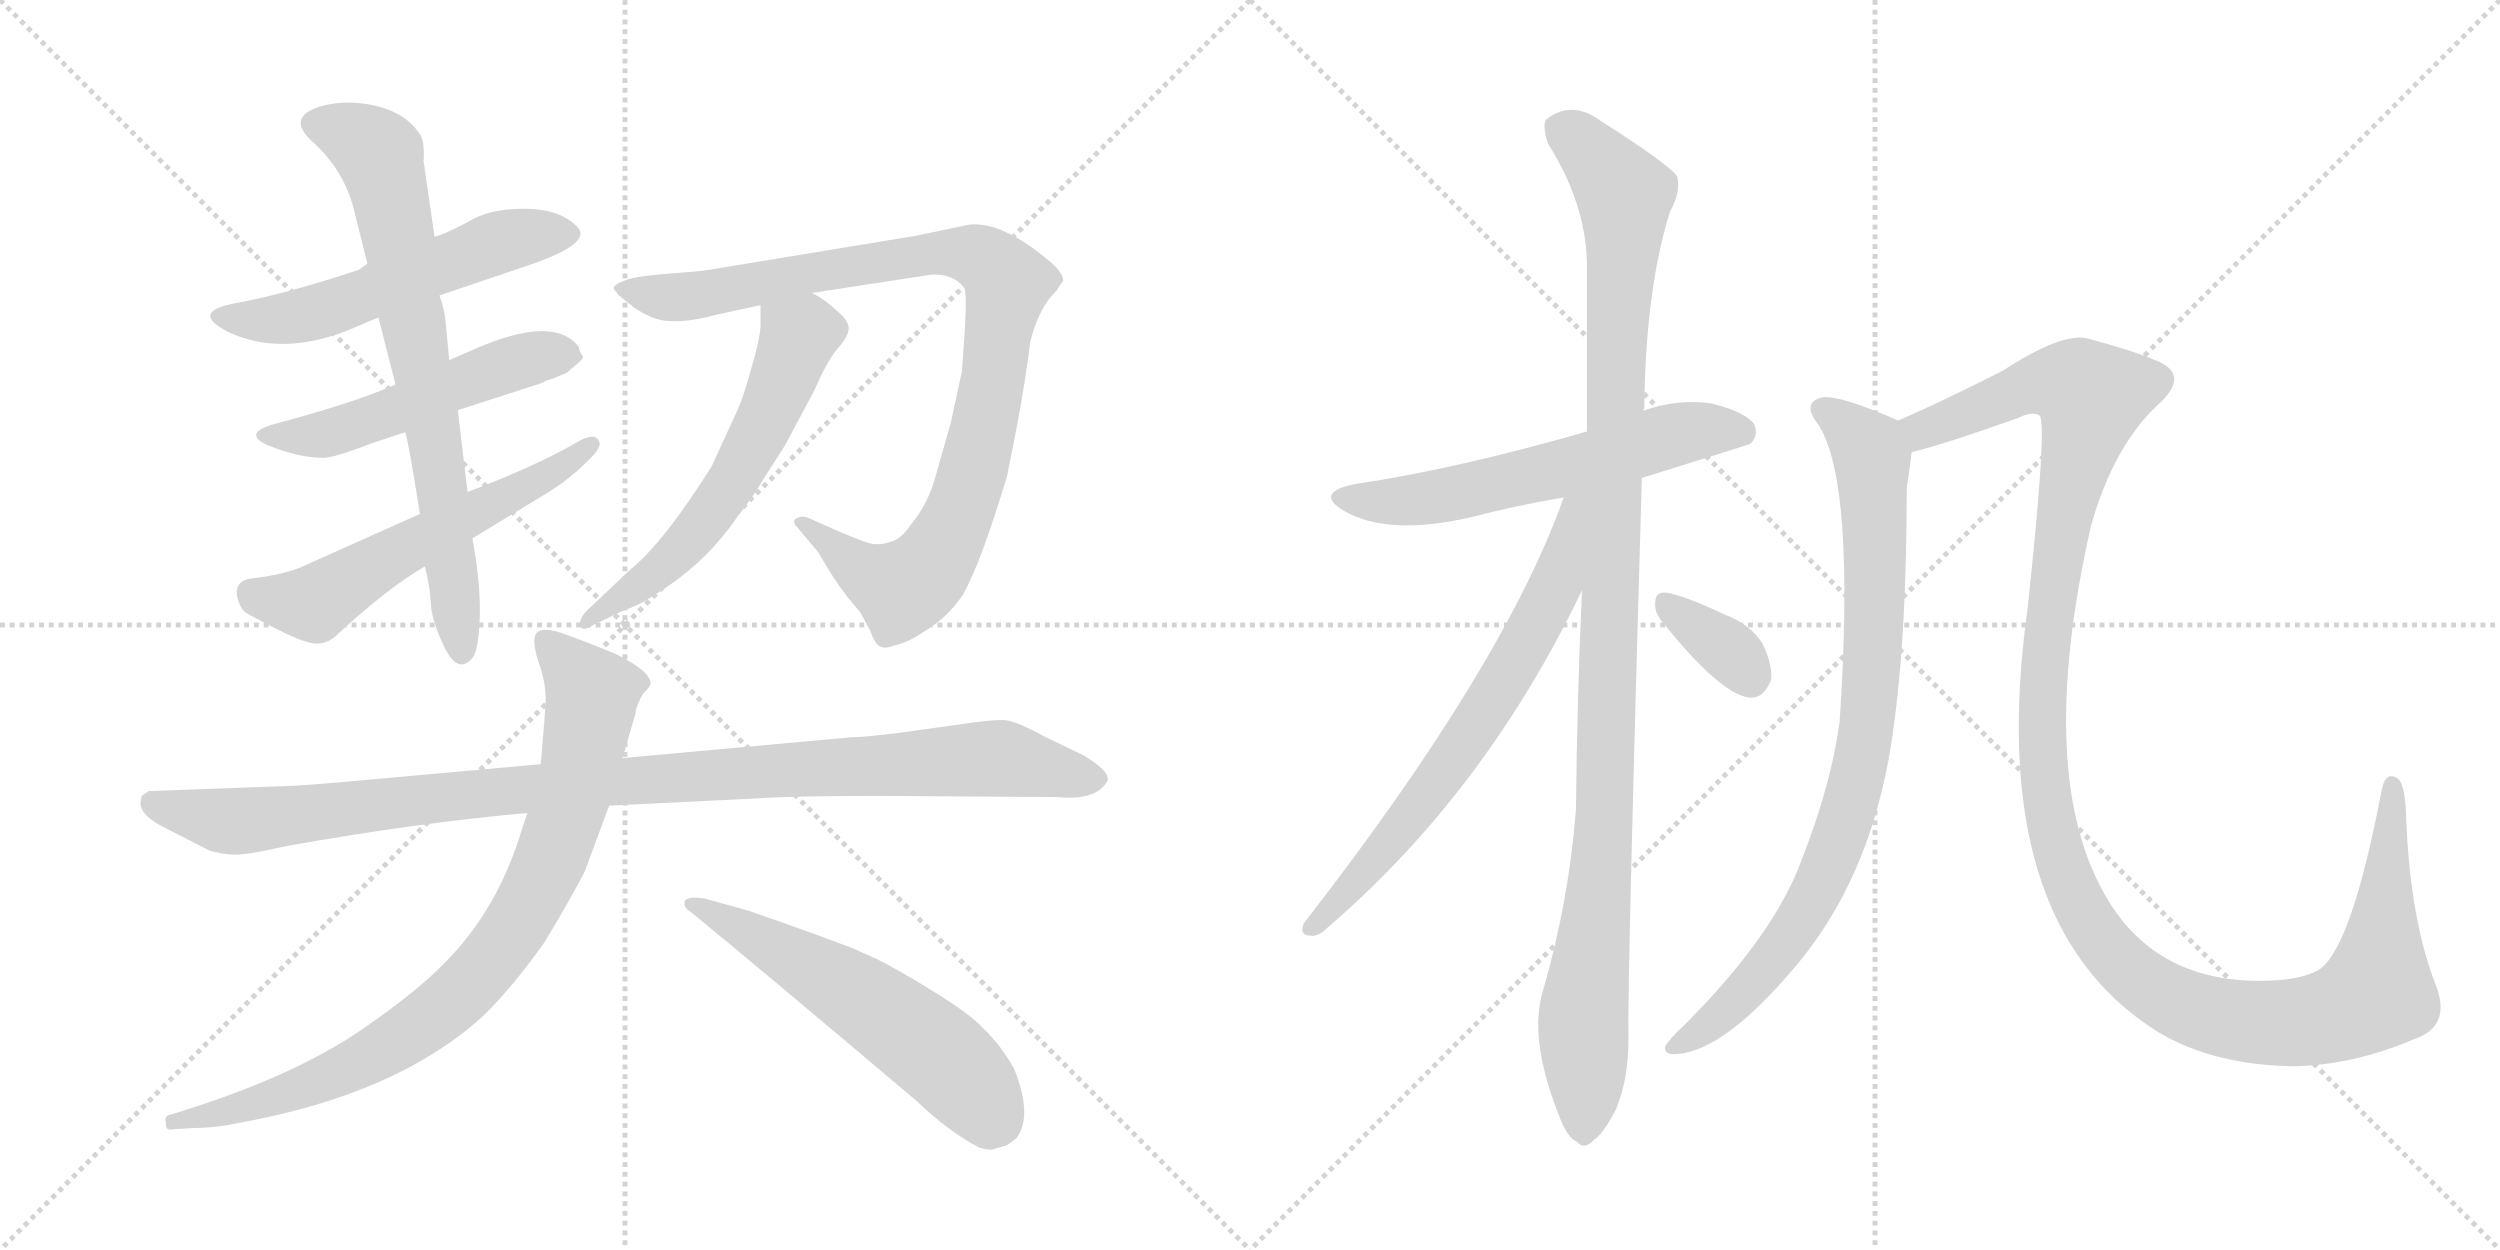 <svg version="1.1" viewBox="0 0 2048 1024" xmlns="http://www.w3.org/2000/svg">
  <g stroke="lightgray" stroke-dasharray="1,1" stroke-width="1" transform="scale(4, 4)">
    <line x1="0" y1="0" x2="256" y2="256"></line>
    <line x1="256" y1="0" x2="0" y2="256"></line>
    <line x1="128" y1="0" x2="128" y2="256"></line>
    <line x1="0" y1="128" x2="256" y2="128"></line>
    <line x1="256" y1="0" x2="512" y2="256"></line>
    <line x1="512" y1="0" x2="256" y2="256"></line>
    <line x1="384" y1="0" x2="384" y2="256"></line>
    <line x1="256" y1="128" x2="512" y2="128"></line>
  </g>
<g transform="scale(1, -1) translate(0, -850)">
   <style type="text/css">
    @keyframes keyframes0 {
      from {
       stroke: black;
       stroke-dashoffset: 549;
       stroke-width: 128;
       }
       64% {
       animation-timing-function: step-end;
       stroke: black;
       stroke-dashoffset: 0;
       stroke-width: 128;
       }
       to {
       stroke: black;
       stroke-width: 1024;
       }
       }
       #make-me-a-hanzi-animation-0 {
         animation: keyframes0 0.697s both;
         animation-delay: 0s;
         animation-timing-function: linear;
       }
    @keyframes keyframes1 {
      from {
       stroke: black;
       stroke-dashoffset: 516;
       stroke-width: 128;
       }
       63% {
       animation-timing-function: step-end;
       stroke: black;
       stroke-dashoffset: 0;
       stroke-width: 128;
       }
       to {
       stroke: black;
       stroke-width: 1024;
       }
       }
       #make-me-a-hanzi-animation-1 {
         animation: keyframes1 0.67s both;
         animation-delay: 0.697s;
         animation-timing-function: linear;
       }
    @keyframes keyframes2 {
      from {
       stroke: black;
       stroke-dashoffset: 572;
       stroke-width: 128;
       }
       65% {
       animation-timing-function: step-end;
       stroke: black;
       stroke-dashoffset: 0;
       stroke-width: 128;
       }
       to {
       stroke: black;
       stroke-width: 1024;
       }
       }
       #make-me-a-hanzi-animation-2 {
         animation: keyframes2 0.715s both;
         animation-delay: 1.367s;
         animation-timing-function: linear;
       }
    @keyframes keyframes3 {
      from {
       stroke: black;
       stroke-dashoffset: 720;
       stroke-width: 128;
       }
       70% {
       animation-timing-function: step-end;
       stroke: black;
       stroke-dashoffset: 0;
       stroke-width: 128;
       }
       to {
       stroke: black;
       stroke-width: 1024;
       }
       }
       #make-me-a-hanzi-animation-3 {
         animation: keyframes3 0.836s both;
         animation-delay: 2.082s;
         animation-timing-function: linear;
       }
    @keyframes keyframes4 {
      from {
       stroke: black;
       stroke-dashoffset: 955;
       stroke-width: 128;
       }
       76% {
       animation-timing-function: step-end;
       stroke: black;
       stroke-dashoffset: 0;
       stroke-width: 128;
       }
       to {
       stroke: black;
       stroke-width: 1024;
       }
       }
       #make-me-a-hanzi-animation-4 {
         animation: keyframes4 1.027s both;
         animation-delay: 2.918s;
         animation-timing-function: linear;
       }
    @keyframes keyframes5 {
      from {
       stroke: black;
       stroke-dashoffset: 584;
       stroke-width: 128;
       }
       66% {
       animation-timing-function: step-end;
       stroke: black;
       stroke-dashoffset: 0;
       stroke-width: 128;
       }
       to {
       stroke: black;
       stroke-width: 1024;
       }
       }
       #make-me-a-hanzi-animation-5 {
         animation: keyframes5 0.725s both;
         animation-delay: 3.945s;
         animation-timing-function: linear;
       }
    @keyframes keyframes6 {
      from {
       stroke: black;
       stroke-dashoffset: 1036;
       stroke-width: 128;
       }
       77% {
       animation-timing-function: step-end;
       stroke: black;
       stroke-dashoffset: 0;
       stroke-width: 128;
       }
       to {
       stroke: black;
       stroke-width: 1024;
       }
       }
       #make-me-a-hanzi-animation-6 {
         animation: keyframes6 1.093s both;
         animation-delay: 4.671s;
         animation-timing-function: linear;
       }
    @keyframes keyframes7 {
      from {
       stroke: black;
       stroke-dashoffset: 849;
       stroke-width: 128;
       }
       73% {
       animation-timing-function: step-end;
       stroke: black;
       stroke-dashoffset: 0;
       stroke-width: 128;
       }
       to {
       stroke: black;
       stroke-width: 1024;
       }
       }
       #make-me-a-hanzi-animation-7 {
         animation: keyframes7 0.941s both;
         animation-delay: 5.764s;
         animation-timing-function: linear;
       }
    @keyframes keyframes8 {
      from {
       stroke: black;
       stroke-dashoffset: 565;
       stroke-width: 128;
       }
       65% {
       animation-timing-function: step-end;
       stroke: black;
       stroke-dashoffset: 0;
       stroke-width: 128;
       }
       to {
       stroke: black;
       stroke-width: 1024;
       }
       }
       #make-me-a-hanzi-animation-8 {
         animation: keyframes8 0.71s both;
         animation-delay: 6.705s;
         animation-timing-function: linear;
       }
    @keyframes keyframes9 {
      from {
       stroke: black;
       stroke-dashoffset: 592;
       stroke-width: 128;
       }
       66% {
       animation-timing-function: step-end;
       stroke: black;
       stroke-dashoffset: 0;
       stroke-width: 128;
       }
       to {
       stroke: black;
       stroke-width: 1024;
       }
       }
       #make-me-a-hanzi-animation-9 {
         animation: keyframes9 0.732s both;
         animation-delay: 7.414s;
         animation-timing-function: linear;
       }
    @keyframes keyframes10 {
      from {
       stroke: black;
       stroke-dashoffset: 1095;
       stroke-width: 128;
       }
       78% {
       animation-timing-function: step-end;
       stroke: black;
       stroke-dashoffset: 0;
       stroke-width: 128;
       }
       to {
       stroke: black;
       stroke-width: 1024;
       }
       }
       #make-me-a-hanzi-animation-10 {
         animation: keyframes10 1.141s both;
         animation-delay: 8.146s;
         animation-timing-function: linear;
       }
    @keyframes keyframes11 {
      from {
       stroke: black;
       stroke-dashoffset: 673;
       stroke-width: 128;
       }
       69% {
       animation-timing-function: step-end;
       stroke: black;
       stroke-dashoffset: 0;
       stroke-width: 128;
       }
       to {
       stroke: black;
       stroke-width: 1024;
       }
       }
       #make-me-a-hanzi-animation-11 {
         animation: keyframes11 0.798s both;
         animation-delay: 9.287s;
         animation-timing-function: linear;
       }
    @keyframes keyframes12 {
      from {
       stroke: black;
       stroke-dashoffset: 345;
       stroke-width: 128;
       }
       53% {
       animation-timing-function: step-end;
       stroke: black;
       stroke-dashoffset: 0;
       stroke-width: 128;
       }
       to {
       stroke: black;
       stroke-width: 1024;
       }
       }
       #make-me-a-hanzi-animation-12 {
         animation: keyframes12 0.531s both;
         animation-delay: 10.085s;
         animation-timing-function: linear;
       }
    @keyframes keyframes13 {
      from {
       stroke: black;
       stroke-dashoffset: 848;
       stroke-width: 128;
       }
       73% {
       animation-timing-function: step-end;
       stroke: black;
       stroke-dashoffset: 0;
       stroke-width: 128;
       }
       to {
       stroke: black;
       stroke-width: 1024;
       }
       }
       #make-me-a-hanzi-animation-13 {
         animation: keyframes13 0.94s both;
         animation-delay: 10.616s;
         animation-timing-function: linear;
       }
    @keyframes keyframes14 {
      from {
       stroke: black;
       stroke-dashoffset: 1297;
       stroke-width: 128;
       }
       81% {
       animation-timing-function: step-end;
       stroke: black;
       stroke-dashoffset: 0;
       stroke-width: 128;
       }
       to {
       stroke: black;
       stroke-width: 1024;
       }
       }
       #make-me-a-hanzi-animation-14 {
         animation: keyframes14 1.306s both;
         animation-delay: 11.556s;
         animation-timing-function: linear;
       }
</style>
<path d="M 360.0 608.0 L 431.0 632.0 Q 488.0 651.0 472.0 665.0 Q 458.0 679.0 429.0 679.0 Q 400.0 679.0 383.0 668.0 Q 364.0 658.0 356.0 656.0 L 301.0 634.0 L 294.0 629.0 Q 237.0 610.0 195.0 602.0 Q 154.0 595.0 187.0 578.0 Q 230.0 558.0 284.0 579.0 L 310.0 590.0 L 360.0 608.0 Z" fill="lightgray"></path> 
<path d="M 324.0 535.0 Q 290.0 520.0 226.0 503.0 Q 197.0 495.0 220.0 485.0 Q 245.0 475.0 264.0 475.0 Q 271.0 474.0 305.0 487.0 L 332.0 496.0 L 375.0 514.0 L 437.0 534.0 Q 444.0 536.0 447.0 538.0 Q 451.0 539.0 458.0 542.0 Q 466.0 545.0 467.0 547.0 L 474.0 553.0 Q 479.0 557.0 477.0 559.0 Q 475.0 561.0 474.0 566.0 Q 454.0 592.0 391.0 565.0 L 368.0 555.0 L 324.0 535.0 Z" fill="lightgray"></path> 
<path d="M 344.0 429.0 L 248.0 386.0 Q 232.0 379.0 205.0 376.0 Q 193.0 374.0 194.0 363.0 Q 196.0 351.0 203.0 347.0 Q 240.0 327.0 252.0 324.0 Q 265.0 320.0 275.0 329.0 Q 317.0 368.0 348.0 386.0 L 387.0 409.0 L 448.0 446.0 Q 466.0 457.0 480.0 471.0 Q 493.0 483.0 491.0 488.0 Q 488.0 496.0 475.0 489.0 Q 439.0 468.0 383.0 447.0 L 344.0 429.0 Z" fill="lightgray"></path> 
<path d="M 310.0 590.0 L 324.0 535.0 L 332.0 496.0 Q 335.0 486.0 344.0 429.0 L 348.0 386.0 Q 352.0 371.0 353.0 356.0 Q 353.0 343.0 364.0 320.0 Q 375.0 297.0 387.0 311.0 Q 392.0 317.0 393.0 344.0 Q 394.0 371.0 387.0 409.0 L 383.0 447.0 L 375.0 514.0 L 368.0 555.0 L 365.0 587.0 Q 364.0 597.0 360.0 608.0 L 356.0 656.0 L 347.0 718.0 Q 348.0 734.0 344.0 740.0 Q 333.0 757.0 309.0 763.0 Q 285.0 769.0 263.0 763.0 Q 233.0 754.0 257.0 733.0 Q 282.0 710.0 290.0 678.0 L 301.0 634.0 L 310.0 590.0 Z" fill="lightgray"></path> 
<path d="M 794.0 666.0 L 751.0 657.0 L 587.0 630.0 Q 578.0 628.0 550.0 626.0 Q 523.0 624.0 514.0 621.0 Q 508.0 619.0 505.0 617.0 Q 502.0 615.0 503.0 613.0 L 507.0 608.0 L 517.0 600.0 Q 518.0 600.0 518.0 599.0 Q 535.0 587.0 549.0 587.0 Q 564.0 586.0 586.0 592.0 L 623.0 600.0 L 665.0 610.0 L 763.0 625.0 Q 781.0 626.0 790.0 614.0 Q 793.0 608.0 788.0 546.0 L 779.0 504.0 L 767.0 462.0 Q 761.0 438.0 746.0 420.0 Q 738.0 408.0 729.0 406.0 Q 720.0 403.0 712.0 405.0 Q 705.0 407.0 684.0 416.0 L 664.0 425.0 Q 658.0 428.0 654.0 426.0 Q 647.0 424.0 654.0 417.0 L 670.0 398.0 L 679.0 383.0 Q 687.0 370.0 695.0 360.0 L 705.0 348.0 L 713.0 333.0 Q 716.0 324.0 720.0 321.0 Q 724.0 318.0 732.0 321.0 Q 740.0 323.0 746.0 326.0 Q 752.0 329.0 765.0 338.0 Q 778.0 347.0 789.0 363.0 Q 804.0 390.0 825.0 460.0 Q 839.0 528.0 844.0 570.0 Q 850.0 594.0 861.0 607.0 Q 867.0 613.0 868.0 616.0 L 871.0 620.0 Q 871.0 626.0 861.0 635.0 Q 821.0 669.0 794.0 666.0 Z" fill="lightgray"></path> 
<path d="M 623.0 600.0 L 623.0 584.0 Q 623.0 574.0 616.0 550.0 Q 609.0 525.0 605.0 516.0 L 583.0 468.0 Q 544.0 406.0 517.0 384.0 L 481.0 350.0 Q 476.0 345.0 475.0 340.0 Q 475.0 331.0 486.0 338.0 L 511.0 350.0 Q 524.0 354.0 543.0 367.0 Q 580.0 391.0 605.0 428.0 Q 615.0 440.0 627.0 460.0 L 643.0 485.0 L 667.0 530.0 Q 677.0 553.0 685.0 563.0 Q 694.0 573.0 695.0 579.0 Q 697.0 586.0 685.0 596.0 Q 674.0 606.0 665.0 610.0 C 639.0 625.0 623.0 630.0 623.0 600.0 Z" fill="lightgray"></path> 
<path d="M 443.0 224.0 L 310.0 212.0 Q 245.0 206.0 233.0 206.0 L 122.0 202.0 L 116.0 198.0 L 115.0 192.0 Q 115.0 183.0 131.0 174.0 L 172.0 153.0 Q 183.0 150.0 191.0 150.0 Q 200.0 149.0 235.0 157.0 Q 342.0 176.0 432.0 184.0 L 499.0 190.0 L 621.0 196.0 Q 649.0 198.0 724.0 198.0 L 867.0 197.0 Q 898.0 194.0 907.0 210.0 Q 909.0 214.0 903.0 220.0 Q 898.0 225.0 888.0 231.0 L 857.0 246.0 Q 833.0 259.0 824.0 260.0 Q 815.0 261.0 782.0 256.0 L 739.0 250.0 Q 708.0 246.0 697.0 246.0 L 510.0 229.0 L 443.0 224.0 Z" fill="lightgray"></path> 
<path d="M 510.0 229.0 L 519.0 260.0 Q 521.0 266.0 521.0 269.0 Q 525.0 280.0 528.0 283.0 Q 533.0 288.0 533.0 290.0 Q 533.0 300.0 505.0 314.0 Q 486.0 322.0 464.0 330.0 Q 446.0 337.0 440.0 332.0 Q 435.0 327.0 441.0 308.0 Q 447.0 292.0 447.0 277.0 Q 447.0 270.0 443.0 224.0 L 432.0 184.0 L 428.0 172.0 Q 408.0 105.0 365.0 62.0 Q 342.0 38.0 297.0 7.0 Q 239.0 -33.0 140.0 -63.0 Q 134.0 -64.0 136.0 -70.0 Q 135.0 -77.0 143.0 -75.0 L 161.0 -74.0 Q 176.0 -74.0 195.0 -70.0 Q 324.0 -47.0 395.0 17.0 Q 419.0 40.0 446.0 78.0 Q 466.0 111.0 479.0 136.0 L 499.0 190.0 L 510.0 229.0 Z" fill="lightgray"></path> 
<path d="M 833.0 -82.0 Q 846.0 -64.0 831.0 -26.0 Q 820.0 -6.0 805.0 8.0 Q 795.0 19.0 766.0 37.0 Q 737.0 55.0 719.0 64.0 L 699.0 73.0 Q 665.0 86.0 613.0 104.0 L 577.0 114.0 Q 564.0 116.0 561.0 112.0 Q 559.0 107.0 567.0 102.0 Q 616.0 62.0 751.0 -52.0 Q 777.0 -77.0 802.0 -90.0 Q 812.0 -93.0 815.0 -91.0 L 822.0 -89.0 Q 825.0 -89.0 833.0 -82.0 Z" fill="lightgray"></path> 
<path d="M 1345.0 458.5 Q 1432.0 485.5 1434.0 486.5 Q 1441.0 493.5 1437.0 502.5 Q 1430.0 512.5 1402.0 519.5 Q 1374.0 523.5 1346.0 513.5 L 1300.0 496.5 Q 1192.0 465.5 1110.0 453.5 Q 1076.0 446.5 1101.0 431.5 Q 1137.0 410.5 1206.0 426.5 Q 1240.0 435.5 1281.0 442.5 L 1345.0 458.5 Z" fill="lightgray"></path> 
<path d="M 1296.0 366.5 Q 1292.0 281.5 1291.0 186.5 Q 1285.0 110.5 1264.0 38.5 Q 1252.0 -0.5 1277.0 -63.5 Q 1284.0 -82.5 1292.0 -85.5 Q 1298.0 -92.5 1306.0 -83.5 Q 1313.0 -79.5 1324.0 -58.5 Q 1334.0 -33.5 1334.0 -2.5 Q 1333.0 45.5 1345.0 458.5 L 1346.0 513.5 Q 1346.0 514.5 1347.0 515.5 Q 1348.0 612.5 1368.0 676.5 Q 1377.0 692.5 1374.0 705.5 Q 1367.0 715.5 1312.0 750.5 Q 1288.0 768.5 1267.0 752.5 Q 1263.0 748.5 1268.0 732.5 Q 1299.0 683.5 1300.0 634.5 Q 1300.0 570.5 1300.0 496.5 L 1296.0 366.5 Z" fill="lightgray"></path> 
<path d="M 1281.0 442.5 Q 1232.0 304.5 1068.0 93.5 Q 1064.0 83.5 1074.0 83.5 Q 1080.0 82.5 1088.0 90.5 Q 1217.0 201.5 1296.0 366.5 C 1345.0 467.5 1291.0 470.5 1281.0 442.5 Z" fill="lightgray"></path> 
<path d="M 1361.0 341.5 Q 1409.0 281.5 1433.0 278.5 Q 1445.0 277.5 1451.0 293.5 Q 1452.0 305.5 1444.0 322.5 Q 1434.0 338.5 1413.0 346.5 Q 1379.0 362.5 1365.0 364.5 Q 1356.0 365.5 1356.0 356.5 Q 1355.0 349.5 1361.0 341.5 Z" fill="lightgray"></path> 
<path d="M 1555.0 505.5 Q 1507.0 526.5 1493.0 524.5 Q 1475.0 520.5 1490.0 501.5 Q 1520.0 453.5 1507.0 258.5 Q 1500.0 207.5 1477.0 148.5 Q 1455.0 85.5 1380.0 10.5 Q 1367.0 -1.5 1364.0 -7.5 Q 1363.0 -14.5 1374.0 -13.5 Q 1413.0 -10.5 1471.0 58.5 Q 1537.0 136.5 1552.0 259.5 Q 1562.0 335.5 1562.0 450.5 Q 1565.0 469.5 1566.0 479.5 C 1569.0 499.5 1569.0 499.5 1555.0 505.5 Z" fill="lightgray"></path> 
<path d="M 1977.0 -1.5 Q 2008.0 8.5 1996.0 41.5 Q 1974.0 96.5 1971.0 183.5 Q 1970.0 208.5 1964.0 212.5 Q 1954.0 218.5 1951.0 202.5 Q 1927.0 76.5 1901.0 56.5 Q 1886.0 46.5 1851.0 46.5 Q 1767.0 46.5 1727.0 112.5 Q 1666.0 212.5 1713.0 419.5 Q 1732.0 486.5 1770.0 520.5 Q 1795.0 544.5 1764.0 555.5 Q 1748.0 562.5 1711.0 572.5 Q 1690.0 578.5 1641.0 546.5 Q 1592.0 521.5 1555.0 505.5 C 1528.0 493.5 1537.0 471.5 1566.0 479.5 Q 1594.0 486.5 1653.0 507.5 Q 1665.0 513.5 1671.0 509.5 Q 1677.0 500.5 1661.0 351.5 Q 1625.0 93.5 1768.0 4.5 Q 1813.0 -22.5 1879.0 -23.5 Q 1928.0 -22.5 1977.0 -1.5 Z" fill="lightgray"></path> 
      <clipPath id="make-me-a-hanzi-clip-0">
      <path d="M 360.0 608.0 L 431.0 632.0 Q 488.0 651.0 472.0 665.0 Q 458.0 679.0 429.0 679.0 Q 400.0 679.0 383.0 668.0 Q 364.0 658.0 356.0 656.0 L 301.0 634.0 L 294.0 629.0 Q 237.0 610.0 195.0 602.0 Q 154.0 595.0 187.0 578.0 Q 230.0 558.0 284.0 579.0 L 310.0 590.0 L 360.0 608.0 Z" fill="lightgray"></path>
      </clipPath>
      <path clip-path="url(#make-me-a-hanzi-clip-0)" d="M 186.0 592.0 L 210.0 587.0 L 256.0 593.0 L 409.0 652.0 L 467.0 658.0 " fill="none" id="make-me-a-hanzi-animation-0" stroke-dasharray="421 842" stroke-linecap="round"></path>

      <clipPath id="make-me-a-hanzi-clip-1">
      <path d="M 324.0 535.0 Q 290.0 520.0 226.0 503.0 Q 197.0 495.0 220.0 485.0 Q 245.0 475.0 264.0 475.0 Q 271.0 474.0 305.0 487.0 L 332.0 496.0 L 375.0 514.0 L 437.0 534.0 Q 444.0 536.0 447.0 538.0 Q 451.0 539.0 458.0 542.0 Q 466.0 545.0 467.0 547.0 L 474.0 553.0 Q 479.0 557.0 477.0 559.0 Q 475.0 561.0 474.0 566.0 Q 454.0 592.0 391.0 565.0 L 368.0 555.0 L 324.0 535.0 Z" fill="lightgray"></path>
      </clipPath>
      <path clip-path="url(#make-me-a-hanzi-clip-1)" d="M 220.0 495.0 L 266.0 494.0 L 408.0 549.0 L 469.0 560.0 " fill="none" id="make-me-a-hanzi-animation-1" stroke-dasharray="388 776" stroke-linecap="round"></path>

      <clipPath id="make-me-a-hanzi-clip-2">
      <path d="M 344.0 429.0 L 248.0 386.0 Q 232.0 379.0 205.0 376.0 Q 193.0 374.0 194.0 363.0 Q 196.0 351.0 203.0 347.0 Q 240.0 327.0 252.0 324.0 Q 265.0 320.0 275.0 329.0 Q 317.0 368.0 348.0 386.0 L 387.0 409.0 L 448.0 446.0 Q 466.0 457.0 480.0 471.0 Q 493.0 483.0 491.0 488.0 Q 488.0 496.0 475.0 489.0 Q 439.0 468.0 383.0 447.0 L 344.0 429.0 Z" fill="lightgray"></path>
      </clipPath>
      <path clip-path="url(#make-me-a-hanzi-clip-2)" d="M 205.0 365.0 L 220.0 358.0 L 262.0 358.0 L 319.0 394.0 L 447.0 459.0 L 485.0 486.0 " fill="none" id="make-me-a-hanzi-animation-2" stroke-dasharray="444 888" stroke-linecap="round"></path>

      <clipPath id="make-me-a-hanzi-clip-3">
      <path d="M 310.0 590.0 L 324.0 535.0 L 332.0 496.0 Q 335.0 486.0 344.0 429.0 L 348.0 386.0 Q 352.0 371.0 353.0 356.0 Q 353.0 343.0 364.0 320.0 Q 375.0 297.0 387.0 311.0 Q 392.0 317.0 393.0 344.0 Q 394.0 371.0 387.0 409.0 L 383.0 447.0 L 375.0 514.0 L 368.0 555.0 L 365.0 587.0 Q 364.0 597.0 360.0 608.0 L 356.0 656.0 L 347.0 718.0 Q 348.0 734.0 344.0 740.0 Q 333.0 757.0 309.0 763.0 Q 285.0 769.0 263.0 763.0 Q 233.0 754.0 257.0 733.0 Q 282.0 710.0 290.0 678.0 L 301.0 634.0 L 310.0 590.0 Z" fill="lightgray"></path>
      </clipPath>
      <path clip-path="url(#make-me-a-hanzi-clip-3)" d="M 262.0 748.0 L 305.0 729.0 L 316.0 706.0 L 354.0 505.0 L 377.0 319.0 " fill="none" id="make-me-a-hanzi-animation-3" stroke-dasharray="592 1184" stroke-linecap="round"></path>

      <clipPath id="make-me-a-hanzi-clip-4">
      <path d="M 794.0 666.0 L 751.0 657.0 L 587.0 630.0 Q 578.0 628.0 550.0 626.0 Q 523.0 624.0 514.0 621.0 Q 508.0 619.0 505.0 617.0 Q 502.0 615.0 503.0 613.0 L 507.0 608.0 L 517.0 600.0 Q 518.0 600.0 518.0 599.0 Q 535.0 587.0 549.0 587.0 Q 564.0 586.0 586.0 592.0 L 623.0 600.0 L 665.0 610.0 L 763.0 625.0 Q 781.0 626.0 790.0 614.0 Q 793.0 608.0 788.0 546.0 L 779.0 504.0 L 767.0 462.0 Q 761.0 438.0 746.0 420.0 Q 738.0 408.0 729.0 406.0 Q 720.0 403.0 712.0 405.0 Q 705.0 407.0 684.0 416.0 L 664.0 425.0 Q 658.0 428.0 654.0 426.0 Q 647.0 424.0 654.0 417.0 L 670.0 398.0 L 679.0 383.0 Q 687.0 370.0 695.0 360.0 L 705.0 348.0 L 713.0 333.0 Q 716.0 324.0 720.0 321.0 Q 724.0 318.0 732.0 321.0 Q 740.0 323.0 746.0 326.0 Q 752.0 329.0 765.0 338.0 Q 778.0 347.0 789.0 363.0 Q 804.0 390.0 825.0 460.0 Q 839.0 528.0 844.0 570.0 Q 850.0 594.0 861.0 607.0 Q 867.0 613.0 868.0 616.0 L 871.0 620.0 Q 871.0 626.0 861.0 635.0 Q 821.0 669.0 794.0 666.0 Z" fill="lightgray"></path>
      </clipPath>
      <path clip-path="url(#make-me-a-hanzi-clip-4)" d="M 508.0 613.0 L 563.0 607.0 L 761.0 643.0 L 791.0 643.0 L 821.0 625.0 L 825.0 618.0 L 814.0 541.0 L 796.0 458.0 L 760.0 383.0 L 739.0 368.0 L 723.0 373.0 L 659.0 422.0 " fill="none" id="make-me-a-hanzi-animation-4" stroke-dasharray="827 1654" stroke-linecap="round"></path>

      <clipPath id="make-me-a-hanzi-clip-5">
      <path d="M 623.0 600.0 L 623.0 584.0 Q 623.0 574.0 616.0 550.0 Q 609.0 525.0 605.0 516.0 L 583.0 468.0 Q 544.0 406.0 517.0 384.0 L 481.0 350.0 Q 476.0 345.0 475.0 340.0 Q 475.0 331.0 486.0 338.0 L 511.0 350.0 Q 524.0 354.0 543.0 367.0 Q 580.0 391.0 605.0 428.0 Q 615.0 440.0 627.0 460.0 L 643.0 485.0 L 667.0 530.0 Q 677.0 553.0 685.0 563.0 Q 694.0 573.0 695.0 579.0 Q 697.0 586.0 685.0 596.0 Q 674.0 606.0 665.0 610.0 C 639.0 625.0 623.0 630.0 623.0 600.0 Z" fill="lightgray"></path>
      </clipPath>
      <path clip-path="url(#make-me-a-hanzi-clip-5)" d="M 631.0 596.0 L 654.0 575.0 L 599.0 454.0 L 560.0 402.0 L 481.0 343.0 " fill="none" id="make-me-a-hanzi-animation-5" stroke-dasharray="456 912" stroke-linecap="round"></path>

      <clipPath id="make-me-a-hanzi-clip-6">
      <path d="M 443.0 224.0 L 310.0 212.0 Q 245.0 206.0 233.0 206.0 L 122.0 202.0 L 116.0 198.0 L 115.0 192.0 Q 115.0 183.0 131.0 174.0 L 172.0 153.0 Q 183.0 150.0 191.0 150.0 Q 200.0 149.0 235.0 157.0 Q 342.0 176.0 432.0 184.0 L 499.0 190.0 L 621.0 196.0 Q 649.0 198.0 724.0 198.0 L 867.0 197.0 Q 898.0 194.0 907.0 210.0 Q 909.0 214.0 903.0 220.0 Q 898.0 225.0 888.0 231.0 L 857.0 246.0 Q 833.0 259.0 824.0 260.0 Q 815.0 261.0 782.0 256.0 L 739.0 250.0 Q 708.0 246.0 697.0 246.0 L 510.0 229.0 L 443.0 224.0 Z" fill="lightgray"></path>
      </clipPath>
      <path clip-path="url(#make-me-a-hanzi-clip-6)" d="M 123.0 194.0 L 189.0 177.0 L 408.0 202.0 L 820.0 229.0 L 897.0 212.0 " fill="none" id="make-me-a-hanzi-animation-6" stroke-dasharray="908 1816" stroke-linecap="round"></path>

      <clipPath id="make-me-a-hanzi-clip-7">
      <path d="M 510.0 229.0 L 519.0 260.0 Q 521.0 266.0 521.0 269.0 Q 525.0 280.0 528.0 283.0 Q 533.0 288.0 533.0 290.0 Q 533.0 300.0 505.0 314.0 Q 486.0 322.0 464.0 330.0 Q 446.0 337.0 440.0 332.0 Q 435.0 327.0 441.0 308.0 Q 447.0 292.0 447.0 277.0 Q 447.0 270.0 443.0 224.0 L 432.0 184.0 L 428.0 172.0 Q 408.0 105.0 365.0 62.0 Q 342.0 38.0 297.0 7.0 Q 239.0 -33.0 140.0 -63.0 Q 134.0 -64.0 136.0 -70.0 Q 135.0 -77.0 143.0 -75.0 L 161.0 -74.0 Q 176.0 -74.0 195.0 -70.0 Q 324.0 -47.0 395.0 17.0 Q 419.0 40.0 446.0 78.0 Q 466.0 111.0 479.0 136.0 L 499.0 190.0 L 510.0 229.0 Z" fill="lightgray"></path>
      </clipPath>
      <path clip-path="url(#make-me-a-hanzi-clip-7)" d="M 446.0 326.0 L 485.0 282.0 L 484.0 272.0 L 471.0 205.0 L 453.0 153.0 L 410.0 73.0 L 373.0 32.0 L 304.0 -15.0 L 219.0 -51.0 L 142.0 -69.0 " fill="none" id="make-me-a-hanzi-animation-7" stroke-dasharray="721 1442" stroke-linecap="round"></path>

      <clipPath id="make-me-a-hanzi-clip-8">
      <path d="M 833.0 -82.0 Q 846.0 -64.0 831.0 -26.0 Q 820.0 -6.0 805.0 8.0 Q 795.0 19.0 766.0 37.0 Q 737.0 55.0 719.0 64.0 L 699.0 73.0 Q 665.0 86.0 613.0 104.0 L 577.0 114.0 Q 564.0 116.0 561.0 112.0 Q 559.0 107.0 567.0 102.0 Q 616.0 62.0 751.0 -52.0 Q 777.0 -77.0 802.0 -90.0 Q 812.0 -93.0 815.0 -91.0 L 822.0 -89.0 Q 825.0 -89.0 833.0 -82.0 Z" fill="lightgray"></path>
      </clipPath>
      <path clip-path="url(#make-me-a-hanzi-clip-8)" d="M 566.0 108.0 L 708.0 31.0 L 774.0 -18.0 L 816.0 -68.0 " fill="none" id="make-me-a-hanzi-animation-8" stroke-dasharray="437 874" stroke-linecap="round"></path>

      <clipPath id="make-me-a-hanzi-clip-9">
      <path d="M 1345.0 458.5 Q 1432.0 485.5 1434.0 486.5 Q 1441.0 493.5 1437.0 502.5 Q 1430.0 512.5 1402.0 519.5 Q 1374.0 523.5 1346.0 513.5 L 1300.0 496.5 Q 1192.0 465.5 1110.0 453.5 Q 1076.0 446.5 1101.0 431.5 Q 1137.0 410.5 1206.0 426.5 Q 1240.0 435.5 1281.0 442.5 L 1345.0 458.5 Z" fill="lightgray"></path>
      </clipPath>
      <path clip-path="url(#make-me-a-hanzi-clip-9)" d="M 1103.0 443.5 L 1123.0 438.5 L 1174.0 442.5 L 1382.0 496.5 L 1418.0 498.5 L 1430.0 493.5 " fill="none" id="make-me-a-hanzi-animation-9" stroke-dasharray="464 928" stroke-linecap="round"></path>

      <clipPath id="make-me-a-hanzi-clip-10">
      <path d="M 1296.0 366.5 Q 1292.0 281.5 1291.0 186.5 Q 1285.0 110.5 1264.0 38.5 Q 1252.0 -0.5 1277.0 -63.5 Q 1284.0 -82.5 1292.0 -85.5 Q 1298.0 -92.5 1306.0 -83.5 Q 1313.0 -79.5 1324.0 -58.5 Q 1334.0 -33.5 1334.0 -2.5 Q 1333.0 45.5 1345.0 458.5 L 1346.0 513.5 Q 1346.0 514.5 1347.0 515.5 Q 1348.0 612.5 1368.0 676.5 Q 1377.0 692.5 1374.0 705.5 Q 1367.0 715.5 1312.0 750.5 Q 1288.0 768.5 1267.0 752.5 Q 1263.0 748.5 1268.0 732.5 Q 1299.0 683.5 1300.0 634.5 Q 1300.0 570.5 1300.0 496.5 L 1296.0 366.5 Z" fill="lightgray"></path>
      </clipPath>
      <path clip-path="url(#make-me-a-hanzi-clip-10)" d="M 1279.0 745.5 L 1331.0 690.5 L 1315.0 189.5 L 1297.0 14.5 L 1297.0 -71.5 " fill="none" id="make-me-a-hanzi-animation-10" stroke-dasharray="967 1934" stroke-linecap="round"></path>

      <clipPath id="make-me-a-hanzi-clip-11">
      <path d="M 1281.0 442.5 Q 1232.0 304.5 1068.0 93.5 Q 1064.0 83.5 1074.0 83.5 Q 1080.0 82.5 1088.0 90.5 Q 1217.0 201.5 1296.0 366.5 C 1345.0 467.5 1291.0 470.5 1281.0 442.5 Z" fill="lightgray"></path>
      </clipPath>
      <path clip-path="url(#make-me-a-hanzi-clip-11)" d="M 1295.0 440.5 L 1287.0 434.5 L 1274.0 368.5 L 1236.0 298.5 L 1176.0 207.5 L 1078.0 92.5 " fill="none" id="make-me-a-hanzi-animation-11" stroke-dasharray="545 1090" stroke-linecap="round"></path>

      <clipPath id="make-me-a-hanzi-clip-12">
      <path d="M 1361.0 341.5 Q 1409.0 281.5 1433.0 278.5 Q 1445.0 277.5 1451.0 293.5 Q 1452.0 305.5 1444.0 322.5 Q 1434.0 338.5 1413.0 346.5 Q 1379.0 362.5 1365.0 364.5 Q 1356.0 365.5 1356.0 356.5 Q 1355.0 349.5 1361.0 341.5 Z" fill="lightgray"></path>
      </clipPath>
      <path clip-path="url(#make-me-a-hanzi-clip-12)" d="M 1367.0 353.5 L 1416.0 317.5 L 1433.0 295.5 " fill="none" id="make-me-a-hanzi-animation-12" stroke-dasharray="217 434" stroke-linecap="round"></path>

      <clipPath id="make-me-a-hanzi-clip-13">
      <path d="M 1555.0 505.5 Q 1507.0 526.5 1493.0 524.5 Q 1475.0 520.5 1490.0 501.5 Q 1520.0 453.5 1507.0 258.5 Q 1500.0 207.5 1477.0 148.5 Q 1455.0 85.5 1380.0 10.5 Q 1367.0 -1.5 1364.0 -7.5 Q 1363.0 -14.5 1374.0 -13.5 Q 1413.0 -10.5 1471.0 58.5 Q 1537.0 136.5 1552.0 259.5 Q 1562.0 335.5 1562.0 450.5 Q 1565.0 469.5 1566.0 479.5 C 1569.0 499.5 1569.0 499.5 1555.0 505.5 Z" fill="lightgray"></path>
      </clipPath>
      <path clip-path="url(#make-me-a-hanzi-clip-13)" d="M 1494.0 512.5 L 1511.0 503.5 L 1534.0 475.5 L 1535.0 323.5 L 1520.0 206.5 L 1495.0 134.5 L 1461.0 75.5 L 1414.0 22.5 L 1371.0 -6.5 " fill="none" id="make-me-a-hanzi-animation-13" stroke-dasharray="720 1440" stroke-linecap="round"></path>

      <clipPath id="make-me-a-hanzi-clip-14">
      <path d="M 1977.0 -1.5 Q 2008.0 8.5 1996.0 41.5 Q 1974.0 96.5 1971.0 183.5 Q 1970.0 208.5 1964.0 212.5 Q 1954.0 218.5 1951.0 202.5 Q 1927.0 76.5 1901.0 56.5 Q 1886.0 46.5 1851.0 46.5 Q 1767.0 46.5 1727.0 112.5 Q 1666.0 212.5 1713.0 419.5 Q 1732.0 486.5 1770.0 520.5 Q 1795.0 544.5 1764.0 555.5 Q 1748.0 562.5 1711.0 572.5 Q 1690.0 578.5 1641.0 546.5 Q 1592.0 521.5 1555.0 505.5 C 1528.0 493.5 1537.0 471.5 1566.0 479.5 Q 1594.0 486.5 1653.0 507.5 Q 1665.0 513.5 1671.0 509.5 Q 1677.0 500.5 1661.0 351.5 Q 1625.0 93.5 1768.0 4.5 Q 1813.0 -22.5 1879.0 -23.5 Q 1928.0 -22.5 1977.0 -1.5 Z" fill="lightgray"></path>
      </clipPath>
      <path clip-path="url(#make-me-a-hanzi-clip-14)" d="M 1564.0 501.5 L 1575.0 497.5 L 1680.0 537.5 L 1703.0 533.5 L 1714.0 524.5 L 1679.0 363.5 L 1672.0 257.5 L 1675.0 203.5 L 1689.0 141.5 L 1706.0 103.5 L 1728.0 70.5 L 1756.0 45.5 L 1788.0 26.5 L 1845.0 12.5 L 1897.0 14.5 L 1942.0 32.5 L 1949.0 45.5 L 1959.0 205.5 " fill="none" id="make-me-a-hanzi-animation-14" stroke-dasharray="1169 2338" stroke-linecap="round"></path>

</g>
</svg>
